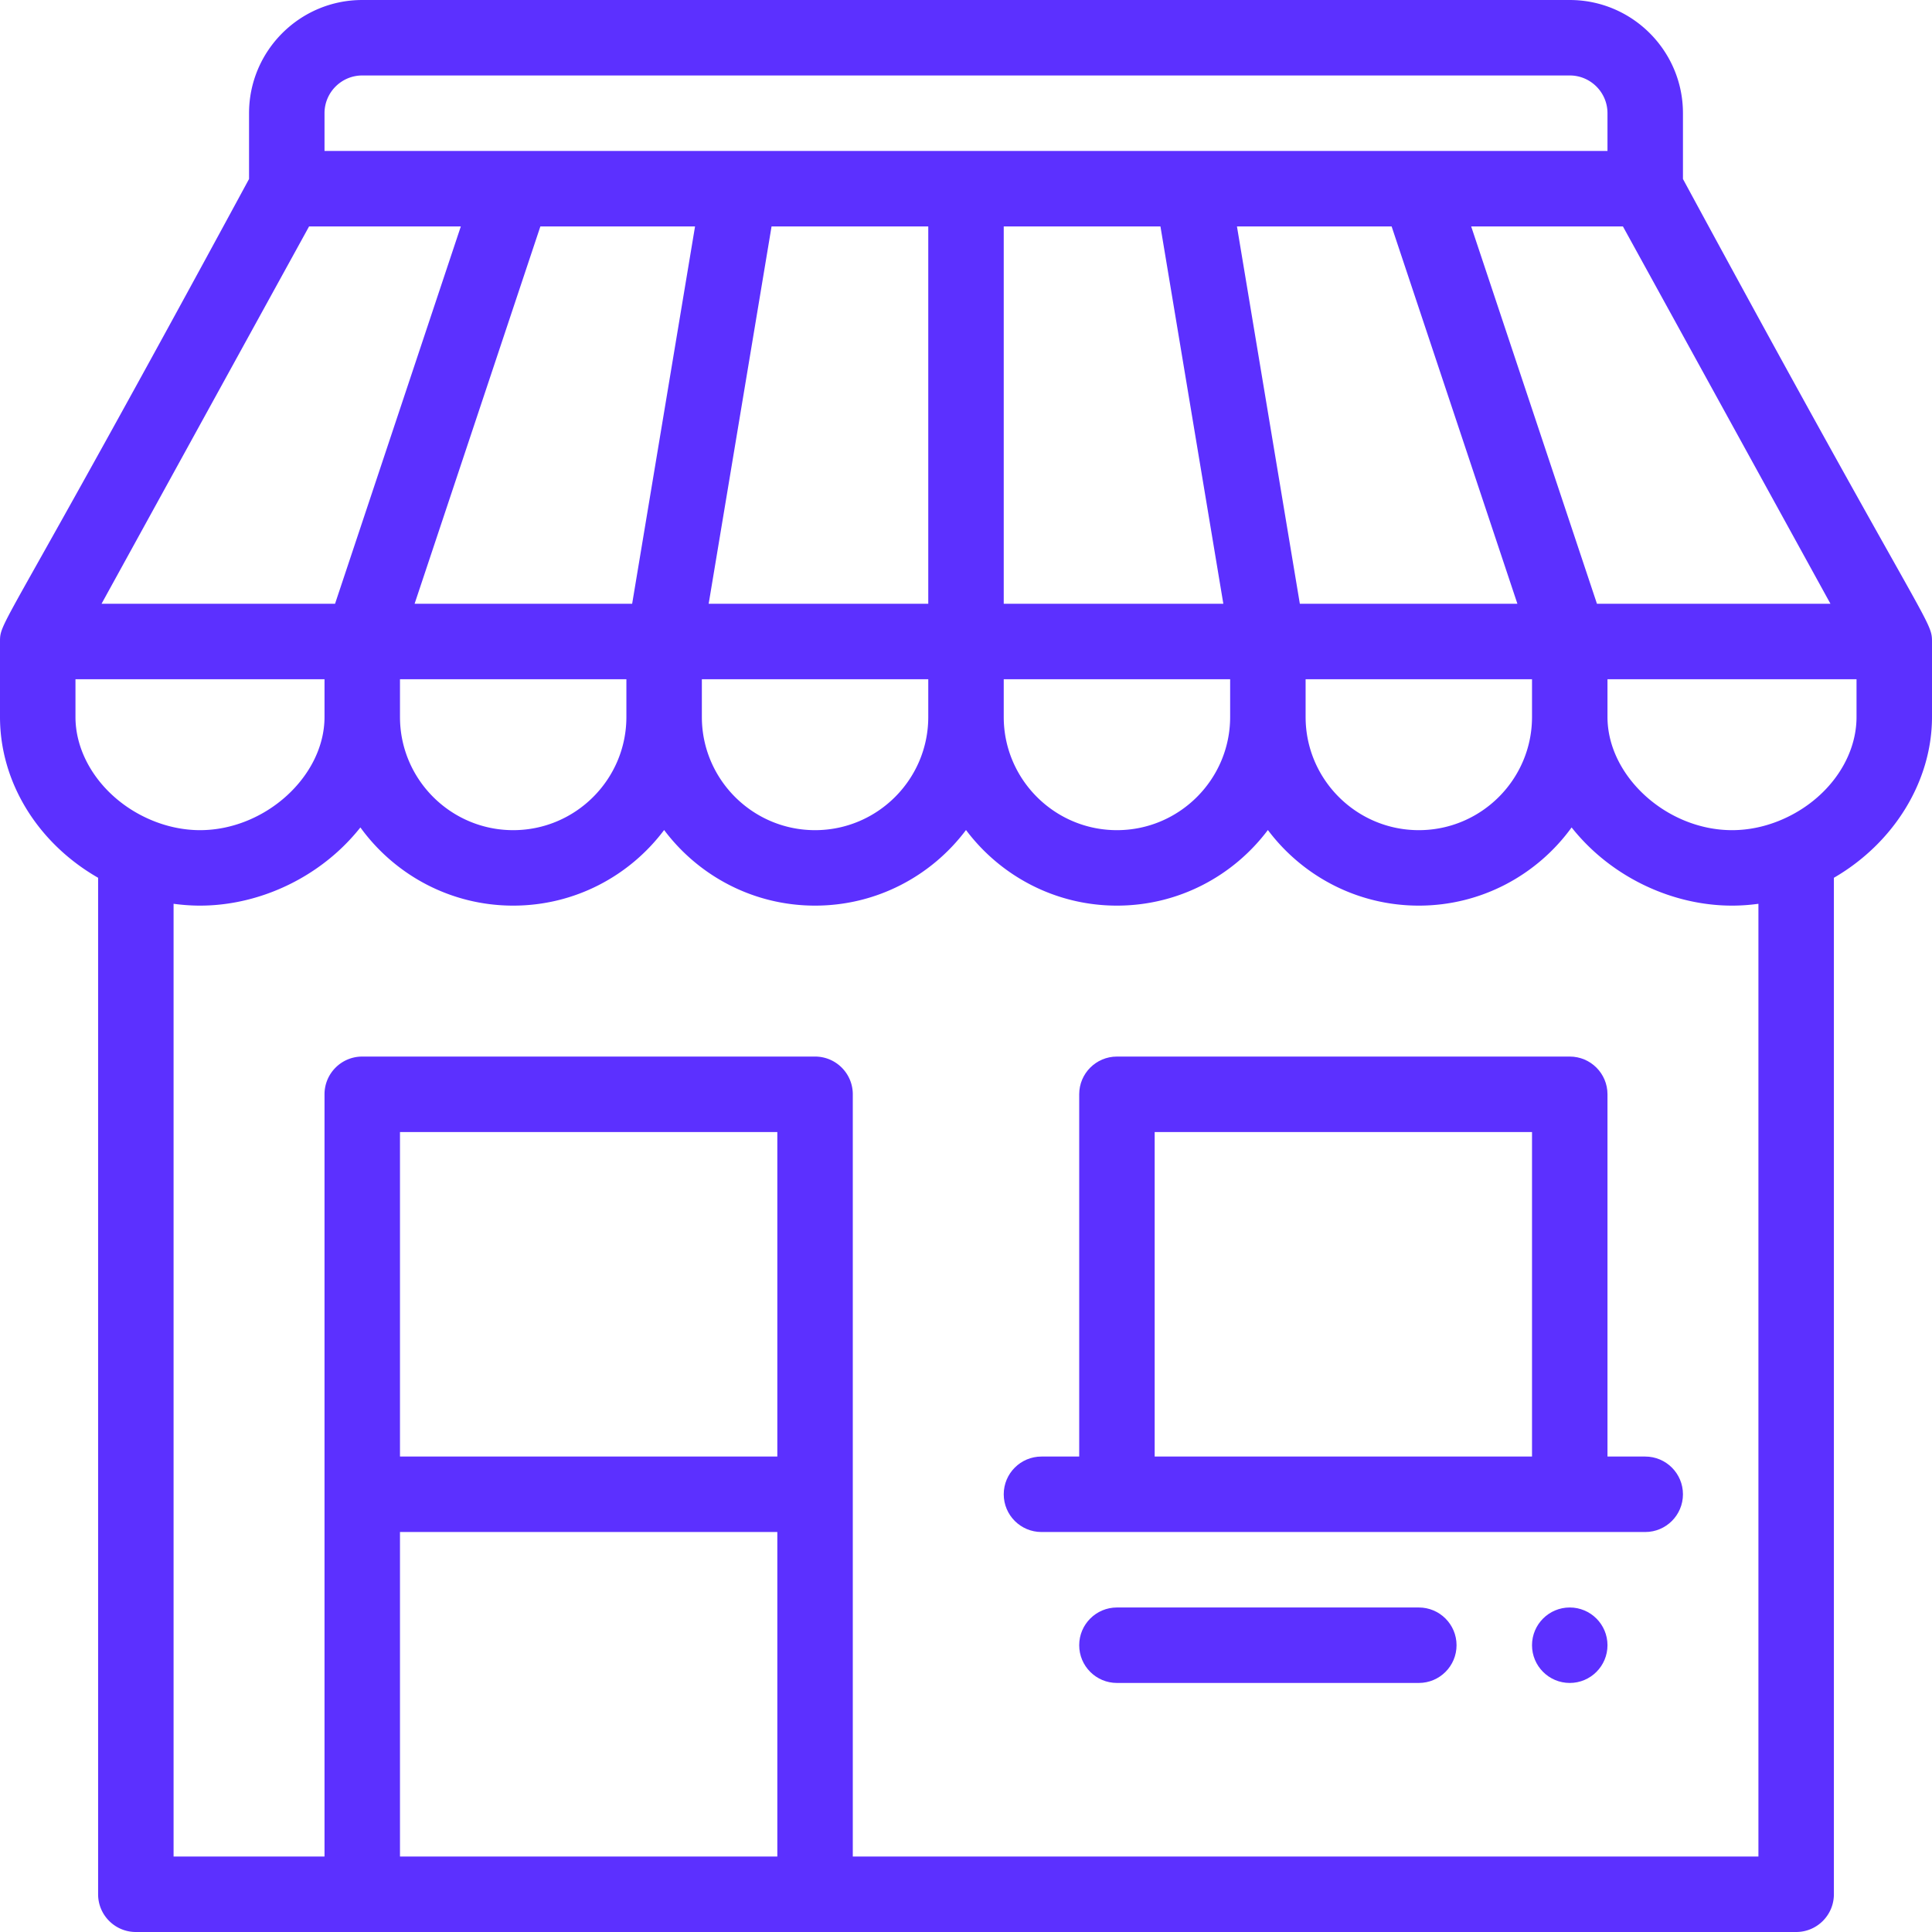 <svg xmlns="http://www.w3.org/2000/svg" width="512" height="512"><rect width="100%" height="100%" fill="none"/><g class="currentLayer"><title>Layer 1</title><path d="M416 426c-5.52 0-10 4.48-10 10s4.48 10 10 10 10-4.48 10-10-4.48-10-10-10z" fill="#5c30ff"/><path d="M446 47.432V30c0-16.542-13.458-30-30-30H96C79.458 0 66 13.458 66 30v17.432C.773 167.896.003 164.319 0 169.989V190c0 17.333 10.022 33.453 26 42.62V502c0 5.522 4.478 10 10 10h440c5.522 0 10-4.478 10-10V232.62c15.817-9.159 26-25.469 26-42.62v-20.011c-.003-5.731-1.409-3.268-66-122.557zM485.088 160h-61.88L389.875 60h40.213l55 100zM346 180h60v10c0 16.542-13.458 30-30 30s-30-13.458-30-30v-10zm-1.529-20L327.805 60h40.987l33.333 100h-57.654zM86 30c0-5.514 4.486-10 10-10h320c5.514 0 10 4.486 10 10v10H86V30zm240 150v10c0 16.542-13.458 30-30 30s-30-13.458-30-30v-10h60zm-60-20V60h41.529l16.667 100H266zm-78.195 0l16.667-100H246v100h-58.195zM246 180v10c0 16.542-13.458 30-30 30s-30-13.458-30-30v-10h60zm-136.126-20l33.333-100h40.988l-16.667 100h-57.654zM166 180v10c0 16.542-13.458 30-30 30s-30-13.458-30-30v-10h60zM81.912 60h40.213L88.792 160h-61.88l55-100zM20 190v-10h66v10c0 15.701-15.729 30-33 30-4.354 0-8.866-.945-13.066-2.742C28.011 212.187 20 201.232 20 190zm186 302H106v-86h100v86zm0-106H106v-86h100v86zm260 106H226V290c0-5.522-4.478-10-10-10H96c-5.522 0-10 4.478-10 10v202H46V239.511c2.318.315 4.653.489 7 .489 13.161 0 26.465-5.214 36.498-14.306a54.065 54.065 0 0 0 6.01-6.413C104.602 231.822 119.36 240 136 240c16.339 0 30.87-7.878 40-20.035C185.13 232.122 199.661 240 216 240s30.87-7.878 40-20.035C265.13 232.122 279.661 240 296 240s30.87-7.878 40-20.035C345.13 232.122 359.661 240 376 240c16.64 0 31.398-8.178 40.492-20.719a54.142 54.142 0 0 0 6.01 6.413C432.535 234.786 445.839 240 459 240c2.342 0 4.677-.168 7-.485V492zm26-302c0 11.548-8.309 22.629-20.674 27.575-4.044 1.61-8.19 2.425-12.326 2.425-17.271 0-33-14.299-33-30v-10h66v10z" fill="#5c30ff"/><path d="M436 386h-10v-96c0-5.522-4.478-10-10-10H296c-5.522 0-10 4.478-10 10v96h-10c-5.522 0-10 4.478-10 10s4.478 10 10 10h160c5.522 0 10-4.478 10-10s-4.478-10-10-10zm-30 0H306v-86h100v86zm-30 40h-80c-5.522 0-10 4.478-10 10s4.478 10 10 10h80c5.522 0 10-4.478 10-10s-4.478-10-10-10z" fill="#5c30ff"/></g></svg>